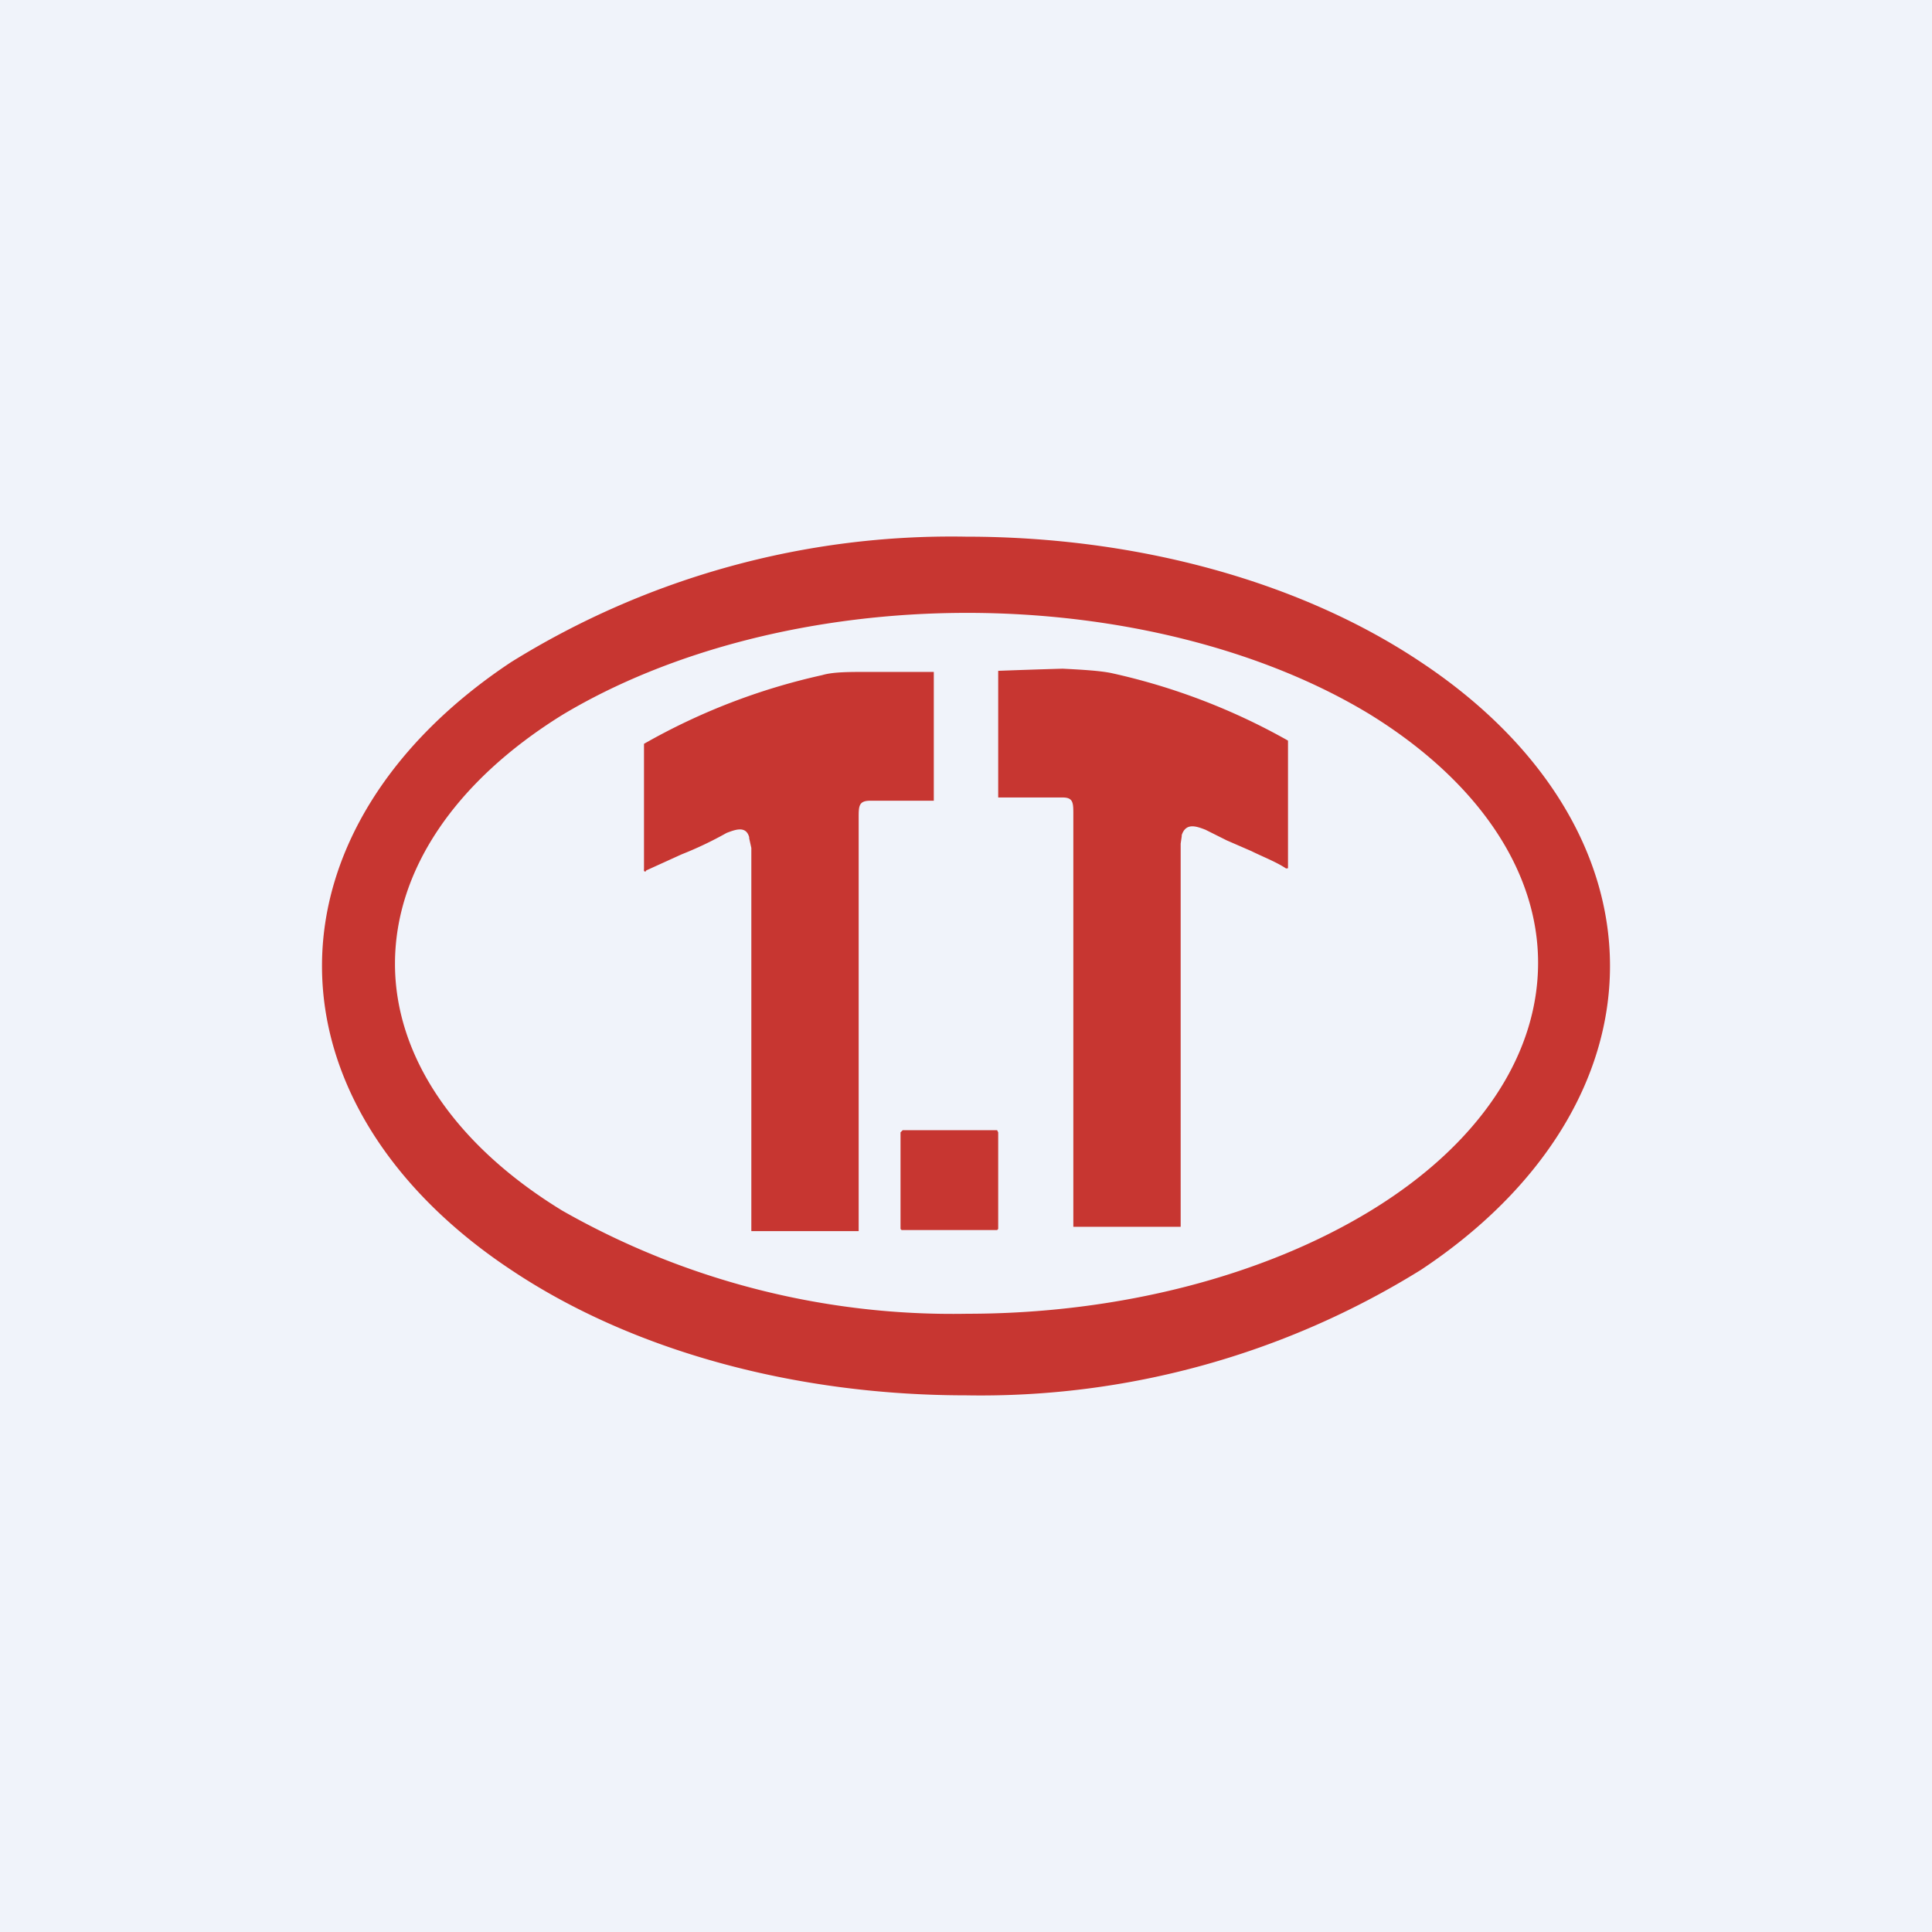 <!-- by TradingView --><svg width="18" height="18" viewBox="0 0 18 18" xmlns="http://www.w3.org/2000/svg"><path fill="#F0F3FA" d="M0 0h18v18H0z"/><path fill-rule="evenodd" d="M15 9c0 1.06-.63 2.08-1.76 2.83A7.77 7.77 0 0 1 9 13c-1.6 0-3.12-.42-4.24-1.17C3.63 11.08 3 10.06 3 9s.63-2.08 1.76-2.83A7.77 7.77 0 0 1 9 5c1.6 0 3.12.42 4.24 1.17C14.37 6.92 15 7.94 15 9Zm-.67-.03c0 .87-.56 1.7-1.56 2.31-1 .61-2.35.96-3.76.96a7.35 7.35 0 0 1-3.77-.96c-1-.61-1.56-1.44-1.56-2.3 0-.87.56-1.7 1.56-2.32 1-.6 2.35-.95 3.77-.95 1.4 0 2.76.34 3.76.95 1 .62 1.56 1.45 1.56 2.31ZM8 7.62c0-.11 0-.16.11-.16h.59V6.26h-.61c-.18 0-.33 0-.43.03A5.94 5.94 0 0 0 6 6.93V8.1a.01.01 0 0 0 0 .01.01.01 0 0 0 .02 0l.33-.15a3.42 3.42 0 0 0 .42-.2c.08-.03.18-.07.21.04v.01L7 7.9v3.57h1V7.62Zm1.9-.19c.1 0 .1.05.1.16v3.84h1V7.86l.01-.07v-.01c.04-.12.14-.08.22-.05l.2.1.23.1c.1.05.23.1.32.16a.01.01 0 0 0 .01 0H12V6.9a5.94 5.94 0 0 0-1.65-.63c-.1-.02-.25-.03-.45-.04a63.4 63.4 0 0 0-.6.02v1.18h.59Zm-1.49 3.1h.88l.01.02v.9l-.01.01H8.4l-.01-.01v-.9l.01-.01Z" fill="#C73631"/></svg>